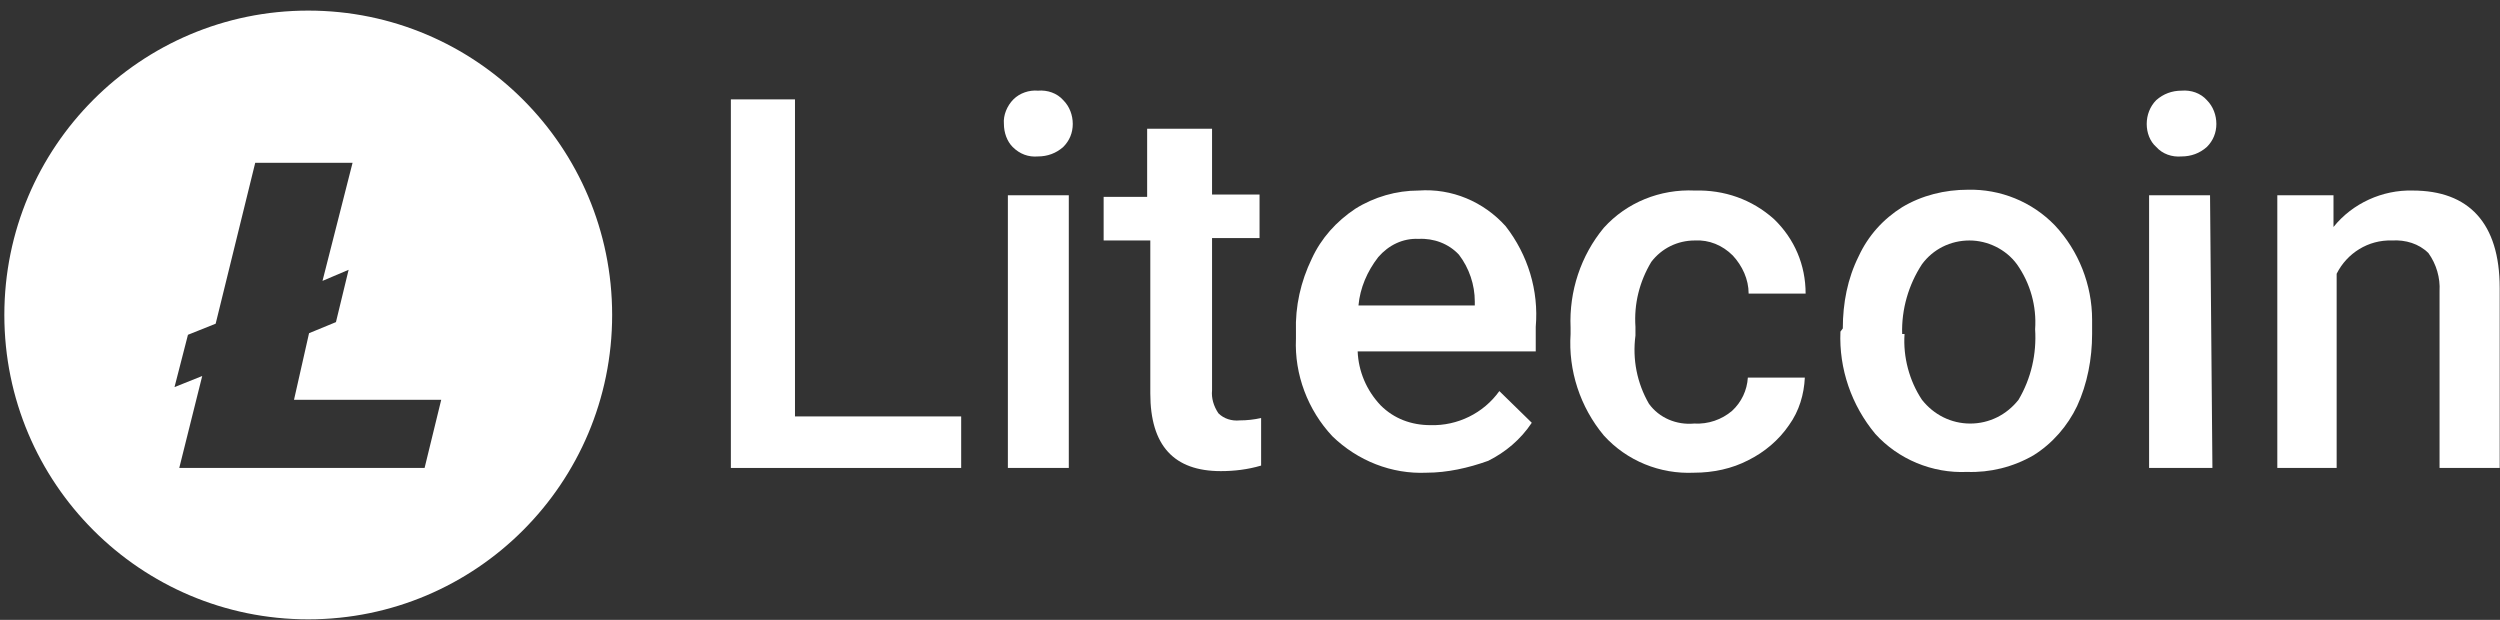 <svg width="121" height="30" viewBox="0 0 121 30" fill="none" xmlns="http://www.w3.org/2000/svg">
<rect x="0" y="0" width="121" height="30" fill="#333333" stroke="none"/>
<path fill-rule="evenodd" clip-rule="evenodd" d="M29.628 15.245C29.628 23.381 23.043 29.976 14.919 29.976C6.796 29.976 0.21 23.381 0.21 15.245C0.21 7.109 6.796 0.513 14.919 0.513C23.043 0.513 29.628 7.109 29.628 15.245ZM8.446 18.736L9.787 18.199L8.676 22.649H20.55L21.355 19.35H14.23L14.958 16.127L16.26 15.59L16.873 13.058L15.609 13.595L17.064 7.879H12.353L10.438 15.667L9.097 16.204L8.446 18.736Z" fill="white"/>
<path fill-rule="evenodd" clip-rule="evenodd" d="M38.477 20.155H46.521V22.649H35.374V4.81H38.477V20.155Z" fill="white"/>
<path d="M48.589 5.999C48.551 5.577 48.743 5.117 49.049 4.81C49.355 4.503 49.815 4.35 50.236 4.388C50.696 4.35 51.156 4.503 51.462 4.848C51.769 5.155 51.922 5.577 51.922 5.999C51.922 6.421 51.769 6.805 51.462 7.112C51.117 7.419 50.696 7.572 50.236 7.572C49.777 7.611 49.355 7.457 49.011 7.112C48.742 6.843 48.589 6.421 48.589 5.999ZM51.73 22.649H48.781V9.452H51.73V22.649Z" fill="white"/>
<path fill-rule="evenodd" clip-rule="evenodd" d="M58.663 6.23V9.414H60.962V11.524H58.663V18.889C58.625 19.273 58.74 19.657 58.97 20.002C59.238 20.27 59.621 20.386 60.004 20.347C60.349 20.347 60.693 20.309 61.038 20.232V22.534C60.387 22.726 59.736 22.802 59.085 22.802C56.825 22.802 55.675 21.575 55.675 19.043V11.639H53.416V9.529H55.522V6.23H58.663Z" fill="white"/>
<path d="M69.044 22.879C67.359 22.956 65.711 22.303 64.486 21.114C63.298 19.848 62.647 18.122 62.724 16.396V16.05C62.685 14.823 62.953 13.633 63.49 12.521C63.949 11.524 64.677 10.718 65.597 10.104C66.516 9.529 67.588 9.222 68.661 9.222C70.27 9.107 71.802 9.759 72.874 10.948C73.947 12.329 74.483 14.056 74.33 15.82V17.009H65.711C65.75 17.968 66.133 18.889 66.822 19.618C67.474 20.27 68.316 20.577 69.236 20.577C70.538 20.616 71.802 20.002 72.568 18.928L74.138 20.462C73.602 21.268 72.874 21.881 72.032 22.303C71.074 22.649 70.04 22.879 69.044 22.879ZM68.661 11.562C67.895 11.524 67.205 11.869 66.707 12.444C66.171 13.135 65.826 13.94 65.75 14.784H71.38V14.593C71.38 13.787 71.112 12.981 70.614 12.329C70.117 11.792 69.389 11.524 68.661 11.562Z" fill="white"/>
<path fill-rule="evenodd" clip-rule="evenodd" d="M81.991 20.5C82.681 20.539 83.332 20.309 83.83 19.887C84.289 19.465 84.558 18.889 84.596 18.276H87.354C87.315 19.081 87.086 19.887 86.588 20.577C86.09 21.306 85.4 21.882 84.634 22.265C83.83 22.687 82.91 22.879 81.991 22.879C80.344 22.956 78.735 22.304 77.624 21.076C76.475 19.695 75.901 17.93 76.016 16.166V15.859C75.939 14.094 76.513 12.368 77.624 11.025C78.735 9.797 80.344 9.145 82.029 9.222C83.447 9.183 84.787 9.644 85.86 10.603C86.856 11.562 87.392 12.828 87.392 14.209H84.634C84.634 13.518 84.328 12.866 83.868 12.368C83.37 11.869 82.719 11.6 82.029 11.639C81.187 11.639 80.421 12.022 79.923 12.675C79.348 13.634 79.08 14.708 79.156 15.82V16.242C79.003 17.393 79.233 18.544 79.808 19.541C80.306 20.232 81.148 20.577 81.991 20.5Z" fill="white"/>
<path d="M89.192 15.897C89.192 14.669 89.422 13.48 89.958 12.406C90.418 11.409 91.146 10.603 92.065 10.027C93.023 9.452 94.134 9.183 95.244 9.183C96.815 9.145 98.347 9.759 99.458 10.91C100.607 12.137 101.258 13.787 101.258 15.475V16.166C101.258 17.355 101.028 18.582 100.53 19.657C100.071 20.616 99.343 21.46 98.424 22.035C97.428 22.61 96.317 22.879 95.206 22.841C93.521 22.917 91.874 22.227 90.763 20.999C89.614 19.618 89.001 17.854 89.077 16.05L89.192 15.897ZM92.18 16.166C92.103 17.278 92.41 18.429 93.023 19.35C93.597 20.078 94.44 20.5 95.359 20.5C96.279 20.5 97.121 20.078 97.696 19.35C98.309 18.314 98.577 17.125 98.5 15.935C98.577 14.823 98.27 13.71 97.619 12.79C97.083 12.061 96.202 11.639 95.321 11.639C94.402 11.639 93.559 12.061 93.023 12.79C92.371 13.787 92.027 14.976 92.065 16.166H92.18Z" fill="white"/>
<path d="M103.901 5.999C103.901 5.577 104.055 5.155 104.361 4.848C104.706 4.542 105.127 4.388 105.587 4.388C106.047 4.35 106.506 4.503 106.813 4.848C107.119 5.155 107.272 5.577 107.272 5.999C107.272 6.421 107.119 6.805 106.813 7.112C106.468 7.419 106.047 7.572 105.587 7.572C105.127 7.611 104.668 7.457 104.361 7.112C104.055 6.843 103.901 6.421 103.901 5.999ZM107.081 22.649H104.016V9.452H106.966L107.081 22.649Z" fill="white"/>
<path fill-rule="evenodd" clip-rule="evenodd" d="M112.941 9.452V10.986C113.861 9.836 115.316 9.183 116.772 9.222C119.491 9.222 120.985 10.795 120.985 13.94V22.649H118.074V14.094C118.112 13.442 117.921 12.79 117.538 12.252C117.078 11.792 116.427 11.6 115.776 11.639C114.627 11.6 113.592 12.252 113.094 13.25V22.649H110.222V9.452H112.941Z" fill="white"/>
</svg>
